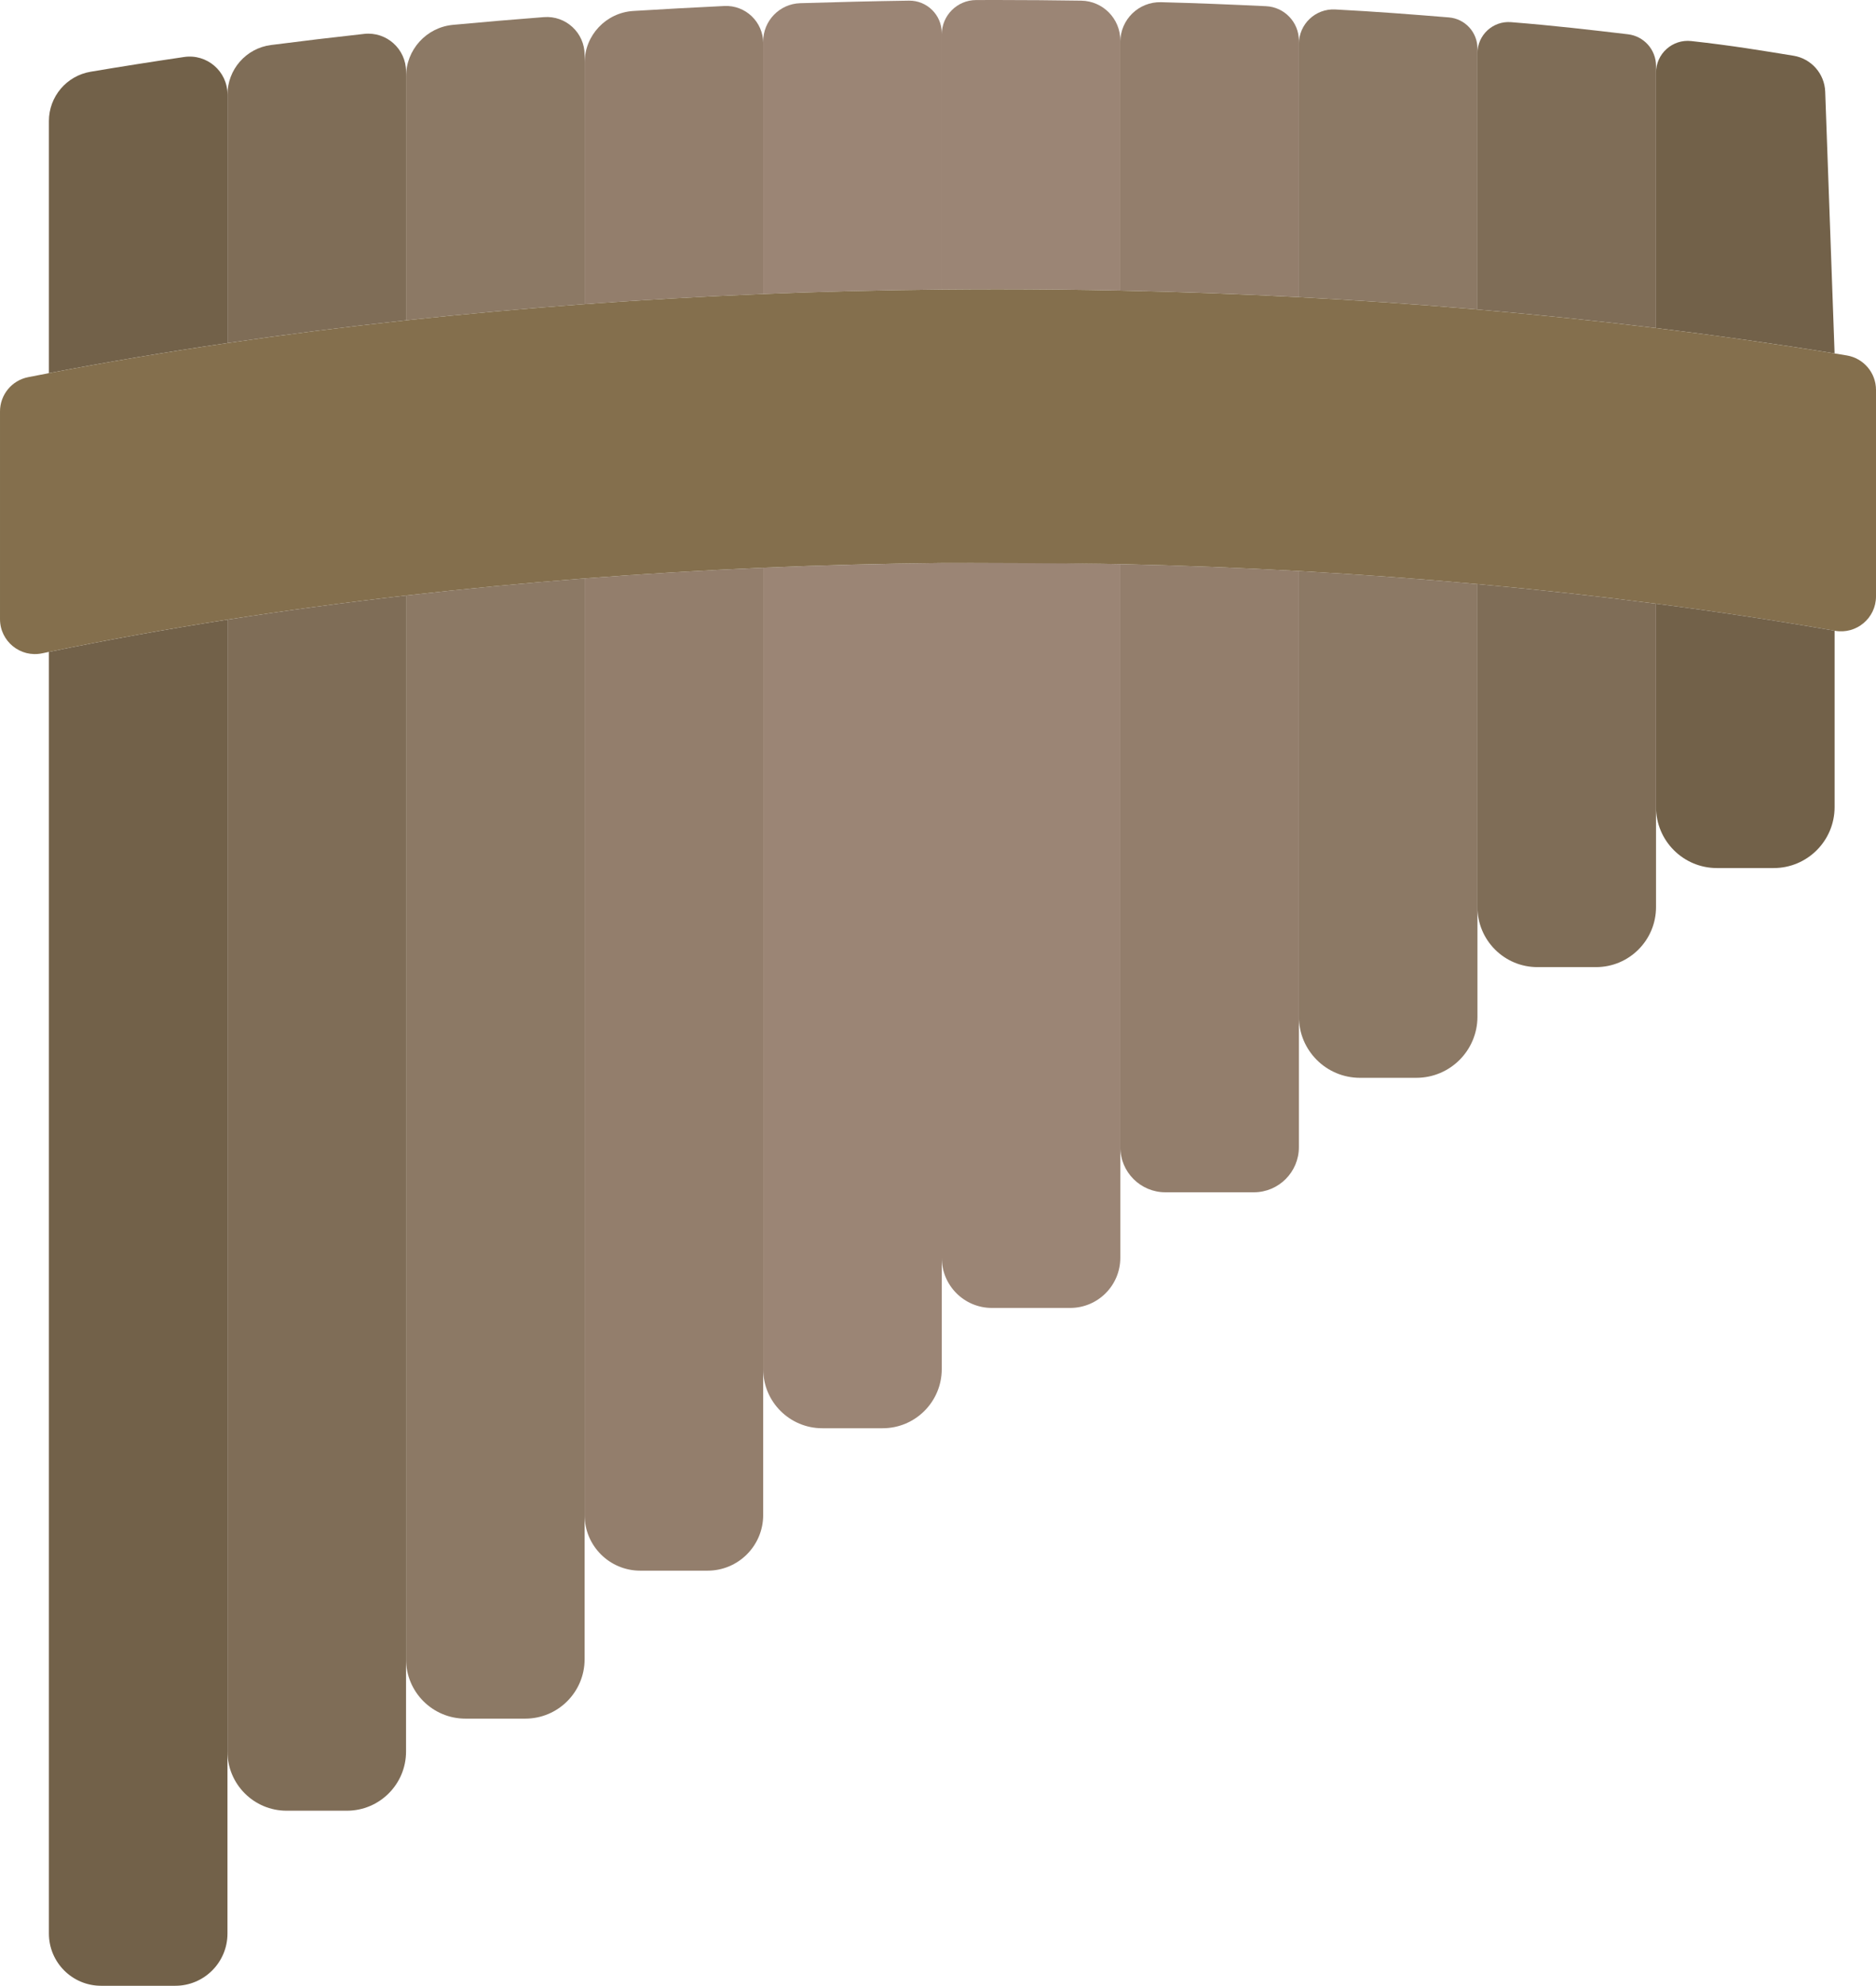 <?xml version="1.0" encoding="UTF-8"?>
<svg id="uuid-99ddfb56-d147-4edb-bcf3-446b208adbbc" data-name="Ebene 2" xmlns="http://www.w3.org/2000/svg" viewBox="0 0 436.616 461.889">
  <g id="uuid-b7af6de8-8a99-4b84-8e57-b7303cb22074" data-name="ŕđ 1">
    <g>
      <path d="M52.941,79.788V21.959c0-5.372-4.774-9.483-10.09-8.701-7.329,1.078-14.579,2.22-21.745,3.424-5.611.943-9.725,5.79-9.725,11.48v58.628c13.416-2.566,27.284-4.905,41.56-7.002Z" style="fill: #726149;"/>
      <path d="M11.382,151.632v298.108c0,6.71,5.439,12.149,12.149,12.149h17.262c6.71,0,12.149-5.439,12.149-12.149V144.123c-14.28,2.235-28.159,4.741-41.56,7.509Z" style="fill: #726149;"/>
      <path d="M84.754,7.883c-7.292.803-14.523,1.667-21.687,2.589-5.795.746-10.126,5.696-10.126,11.539v57.778c13.504-1.983,27.372-3.748,41.56-5.283V16.628c0-5.234-4.545-9.319-9.747-8.745Z" style="fill: #7f6d57;"/>
      <path d="M52.941,144.123v263.286c0,7.599,6.16,13.759,13.759,13.759h14.042c7.599,0,13.759-6.16,13.759-13.759V138.512c-14.169,1.622-28.044,3.495-41.56,5.611Z" style="fill: #7f6d57;"/>
      <path d="M136.061,70.746V12.755c0-5.121-4.361-9.165-9.468-8.773-7.103.545-14.159,1.145-21.165,1.799-6.197.579-10.927,5.794-10.927,12.018v56.707c13.572-1.468,27.437-2.725,41.56-3.759Z" style="fill: #8c7965;"/>
      <path d="M94.501,138.512v247.422c0,7.631,6.186,13.817,13.816,13.817h13.927c7.631,0,13.817-6.186,13.817-13.817v-251.395c-14.085,1.089-27.957,2.415-41.56,3.973Z" style="fill: #8c7965;"/>
      <path d="M177.621,68.386V10.022c0-4.924-4.113-8.858-9.032-8.627-7.099.334-14.163.729-21.183,1.157-6.373.388-11.345,5.665-11.345,12.05v56.145c13.625-.998,27.488-1.788,41.56-2.36Z" style="fill: #937e6c;"/>
      <path d="M136.061,134.539v217.855c0,7.146,5.793,12.939,12.939,12.939h15.682c7.146,0,12.939-5.793,12.939-12.939v-220.346c-14.018.602-27.888,1.435-41.56,2.491Z" style="fill: #937e6c;"/>
      <path d="M219.18,67.349V7.675c0-4.197-3.436-7.585-7.633-7.523-8.311.122-16.506.319-25.311.59-4.801.148-8.616,4.085-8.616,8.888v58.757c13.668-.555,27.531-.904,41.56-1.037Z" style="fill: #9b8575;"/>
      <path d="M177.621,132.048v186.403c0,7.597,6.159,13.756,13.756,13.756h14.048c7.597,0,13.756-6.159,13.756-13.756v-187.501c-13.96.141-27.83.508-41.56,1.098Z" style="fill: #9b8575;"/>
      <path d="M232.143,67.285c9.608,0,19.143.102,28.597.301V9.393c0-5.046-4.049-9.163-9.095-9.238-6.481-.097-12.982-.154-19.502-.154-1.656,0-3.312.003-4.966.009-4.42.016-7.997,3.6-7.997,8.021v59.319c4.306-.041,8.626-.064,12.963-.064Z" style="fill: #9b8575;"/>
      <path d="M232.143,130.884c-4.329,0-8.65.023-12.963.067v161.602c0,6.447,5.226,11.672,11.672,11.672h18.215c6.447,0,11.672-5.226,11.672-11.672v-161.349c-9.487-.212-19.024-.32-28.597-.32Z" style="fill: #9b8575;"/>
      <path d="M302.3,69.116V9.452c0-4.281-3.362-7.809-7.638-8.012-7.942-.378-15.86-.709-24.441-.928-5.195-.133-9.481,4.037-9.481,9.234v57.84c14.044.296,27.907.81,41.56,1.529Z" style="fill: #937e6c;"/>
      <path d="M260.74,131.204v135.625c0,5.798,4.7,10.498,10.498,10.498h20.564c5.798,0,10.498-4.7,10.498-10.498v-134.01c-13.709-.762-27.579-1.303-41.56-1.615Z" style="fill: #937e6c;"/>
      <path d="M343.86,71.99l0-60.721c0-3.771-2.895-6.912-6.653-7.218-8.509-.694-16.925-1.353-26.464-1.85-4.588-.239-8.443,3.416-8.443,8.01v58.905c14.09.742,27.954,1.704,41.56,2.874Z" style="fill: #8c7965;"/>
      <path d="M316.519,250.698h13.121c7.853,0,14.219-6.366,14.219-14.219v-100.625c-13.647-1.24-27.518-2.253-41.56-3.034v103.66c0,7.853,6.366,14.219,14.219,14.219Z" style="fill: #8c7965;"/>
      <path d="M385.419,76.305V15.315c0-3.748-2.806-6.902-6.528-7.341-8.666-1.021-17.213-2.027-27.219-2.821-4.21-.334-7.813,2.996-7.813,7.22l-0,59.617c14.146,1.217,28.011,2.66,41.56,4.315Z" style="fill: #7f6d57;"/>
      <path d="M357.82,224.949h13.639c7.71,0,13.96-6.25,13.96-13.961v-70.568c-13.573-1.759-27.446-3.284-41.56-4.566v75.135c0,7.71,6.25,13.961,13.961,13.961Z" style="fill: #7f6d57;"/>
      <path d="M385.419,76.305c14.217,1.738,28.087,3.708,41.56,5.9l-2.186-60.877c-.15-4.192-3.242-7.695-7.383-8.367-7.527-1.221-14.243-2.358-23.792-3.411-4.374-.482-8.199,2.947-8.199,7.348v59.406Z" style="fill: #726149;"/>
      <path d="M426.979,82.206c-13.473-2.192-27.343-4.162-41.56-5.9-13.548-1.656-27.414-3.098-41.56-4.315-13.606-1.171-27.47-2.132-41.56-2.874-13.653-.719-27.515-1.233-41.56-1.529-9.454-.199-18.989-.301-28.597-.301-4.337,0-8.657.023-12.963.064-14.029.133-27.892.482-41.56,1.037-14.071.572-27.935,1.362-41.56,2.36-14.123,1.034-27.988,2.291-41.56,3.759-14.188,1.535-28.056,3.3-41.56,5.283-14.276,2.096-28.144,4.436-41.56,7.002-1.617.309-3.227.621-4.83.937-3.81.75-6.551,4.096-6.551,7.978v48.299c0,5.16,4.741,9.012,9.793,7.958.529-.11,1.059-.22,1.589-.33,13.401-2.768,27.28-5.274,41.56-7.509,13.516-2.116,27.391-3.989,41.56-5.611,13.603-1.558,27.475-2.884,41.56-3.973,13.672-1.056,27.542-1.889,41.56-2.491,13.73-.59,27.599-.957,41.56-1.098,4.313-.043,32.073.042,41.56.254,13.981.312,27.851.853,41.56,1.615,14.041.781,27.913,1.794,41.56,3.034,14.114,1.282,27.987,2.807,41.56,4.566,14.207,1.841,28.083,3.94,41.56,6.287.032.006.065.011.097.017,4.979.868,9.54-2.954,9.54-8.008v-48.021c0-3.982-2.883-7.373-6.811-8.024-.94-.156-1.882-.311-2.826-.464Z" style="fill: #846f4d;"/>
      <path d="M426.979,187.73v-41.023c-13.477-2.347-27.353-4.446-41.56-6.287v47.31c0,7.831,6.348,14.179,14.179,14.179h13.202c7.831,0,14.179-6.348,14.179-14.179Z" style="fill: #726149;"/>
    </g>
  </g>
</svg>